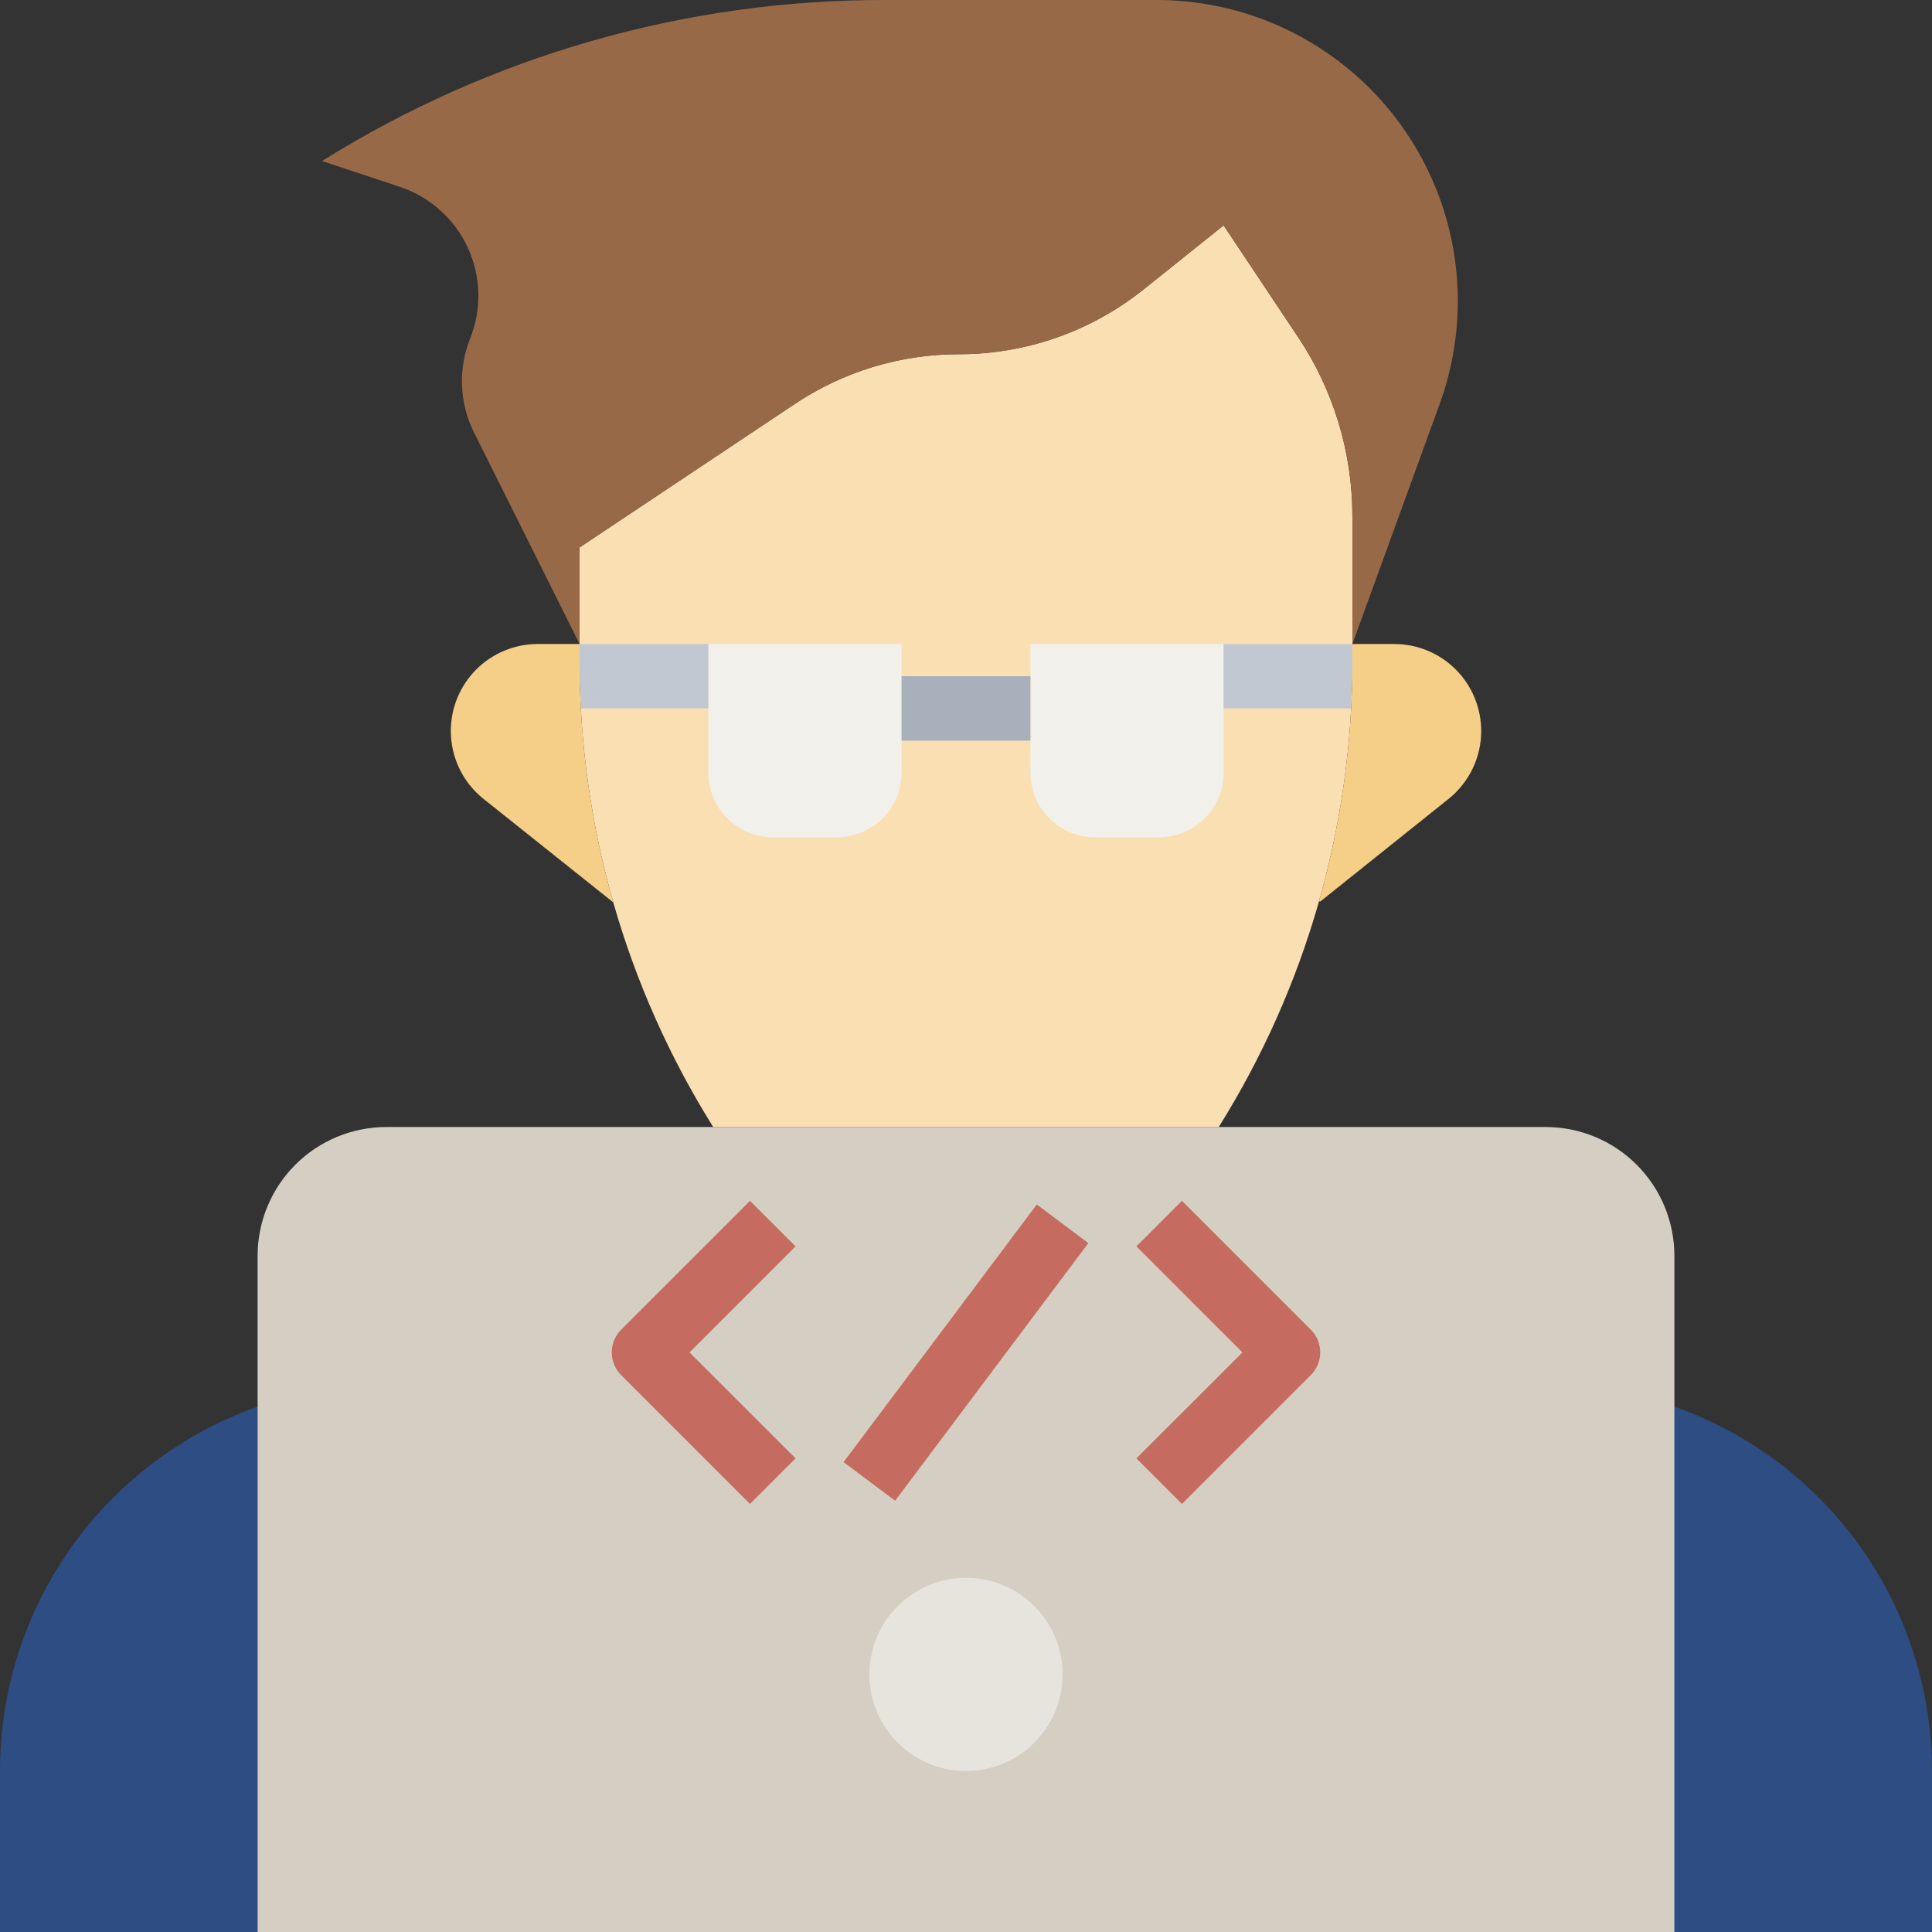 <svg width="50" height="50" viewBox="0 0 50 50" fill="none" xmlns="http://www.w3.org/2000/svg">
<rect x="0" y="0" width="50" height="50" fill="#333333" stroke="none"/>
<path d="M43.333 36.403C45.283 37.092 46.972 38.369 48.166 40.058C49.36 41.747 50.001 43.765 50 45.833V50H-3.43835e-06V45.833C-0.001 43.765 0.64 41.747 1.834 40.058C3.028 38.369 4.717 37.092 6.667 36.403" fill="#2D4D83"/>
<path d="M18.458 29.167C16.198 25.556 15 21.382 15 17.122V14.167L20.573 10.452C21.829 9.614 23.306 9.166 24.817 9.167C26.554 9.167 28.239 8.575 29.596 7.49L31.667 5.833L33.601 8.734C34.513 10.103 35 11.711 35 13.357V17.122C35 21.382 33.801 25.556 31.541 29.167" fill="#FADFB2"/>
<path d="M15.873 23.357C15.294 21.329 15 19.23 15 17.122V16.667H13.917C13.32 16.667 12.748 16.904 12.326 17.326C11.904 17.748 11.667 18.32 11.667 18.917C11.667 19.254 11.743 19.587 11.889 19.892C12.035 20.196 12.248 20.463 12.512 20.674L15.873 23.355V23.357ZM34.167 23.333L37.488 20.676C37.752 20.465 37.965 20.197 38.111 19.893C38.258 19.588 38.334 19.255 38.333 18.917C38.333 18.621 38.275 18.329 38.162 18.056C38.049 17.783 37.883 17.535 37.674 17.326C37.465 17.117 37.217 16.951 36.944 16.838C36.671 16.725 36.379 16.667 36.083 16.667H35V17.122C35 19.22 34.709 21.307 34.136 23.325L34.167 23.333Z" fill="#F5CF88"/>
<path d="M35 16.667L37.259 10.454C37.948 8.559 37.876 6.47 37.057 4.628C36.445 3.25 35.446 2.08 34.182 1.259C32.919 0.437 31.444 5.05154e-05 29.937 0H22.862C17.724 0 12.69 1.444 8.333 4.167L10.342 4.833C10.728 4.961 11.082 5.166 11.385 5.436C11.688 5.706 11.932 6.035 12.103 6.403C12.274 6.771 12.368 7.17 12.379 7.575C12.39 7.981 12.318 8.384 12.167 8.761C12.011 9.151 11.939 9.569 11.957 9.988C11.974 10.408 12.08 10.819 12.268 11.194L15 16.667V14.167L20.573 10.452C21.829 9.614 23.306 9.166 24.817 9.167C26.554 9.167 28.239 8.575 29.596 7.49L31.667 5.833L33.601 8.734C34.513 10.103 35 11.711 35 13.357V16.667Z" fill="#976947"/>
<path d="M18.333 16.667H23.333V20C23.333 20.442 23.158 20.866 22.845 21.178C22.533 21.491 22.109 21.667 21.667 21.667H20C19.558 21.667 19.134 21.491 18.822 21.178C18.509 20.866 18.333 20.442 18.333 20V16.667ZM26.667 16.667H31.667V20C31.667 20.442 31.491 20.866 31.178 21.178C30.866 21.491 30.442 21.667 30 21.667H28.333C27.891 21.667 27.467 21.491 27.155 21.178C26.842 20.866 26.667 20.442 26.667 20V16.667Z" fill="#F2F0EB"/>
<path d="M31.667 16.667V18.333H34.958C34.979 17.931 35 17.528 35 17.122V16.667H31.667ZM15 17.122C15 17.527 15.021 17.93 15.043 18.332H18.333V16.667H15V17.122Z" fill="#C1C8D1"/>
<path d="M23.333 17.5H26.667V19.167H23.333V17.5Z" fill="#A8B0BC"/>
<path d="M6.667 50V32.5C6.667 31.616 7.018 30.768 7.643 30.143C8.268 29.518 9.116 29.167 10 29.167H40C40.884 29.167 41.732 29.518 42.357 30.143C42.982 30.768 43.333 31.616 43.333 32.5V50" fill="#D5CEC2"/>
<path d="M25 45.833C26.381 45.833 27.5 44.714 27.5 43.333C27.5 41.953 26.381 40.833 25 40.833C23.619 40.833 22.5 41.953 22.5 43.333C22.5 44.714 23.619 45.833 25 45.833Z" fill="#E7E4DD"/>
<path d="M19.41 38.922L16.077 35.589C15.999 35.512 15.938 35.42 15.896 35.319C15.854 35.218 15.832 35.109 15.832 35C15.832 34.89 15.854 34.782 15.896 34.681C15.938 34.579 15.999 34.487 16.077 34.41L19.41 31.077L20.589 32.256L17.845 35L20.589 37.743L19.41 38.922ZM30.589 38.922L29.41 37.743L32.154 35L29.41 32.256L30.589 31.077L33.922 34.41C34 34.487 34.061 34.579 34.103 34.681C34.145 34.782 34.167 34.89 34.167 35C34.167 35.109 34.145 35.218 34.103 35.319C34.061 35.42 34 35.512 33.922 35.589L30.589 38.922ZM21.832 37.839L26.832 31.172L28.166 32.172L23.166 38.839L21.832 37.839Z" fill="#C66B60"/>
</svg>
